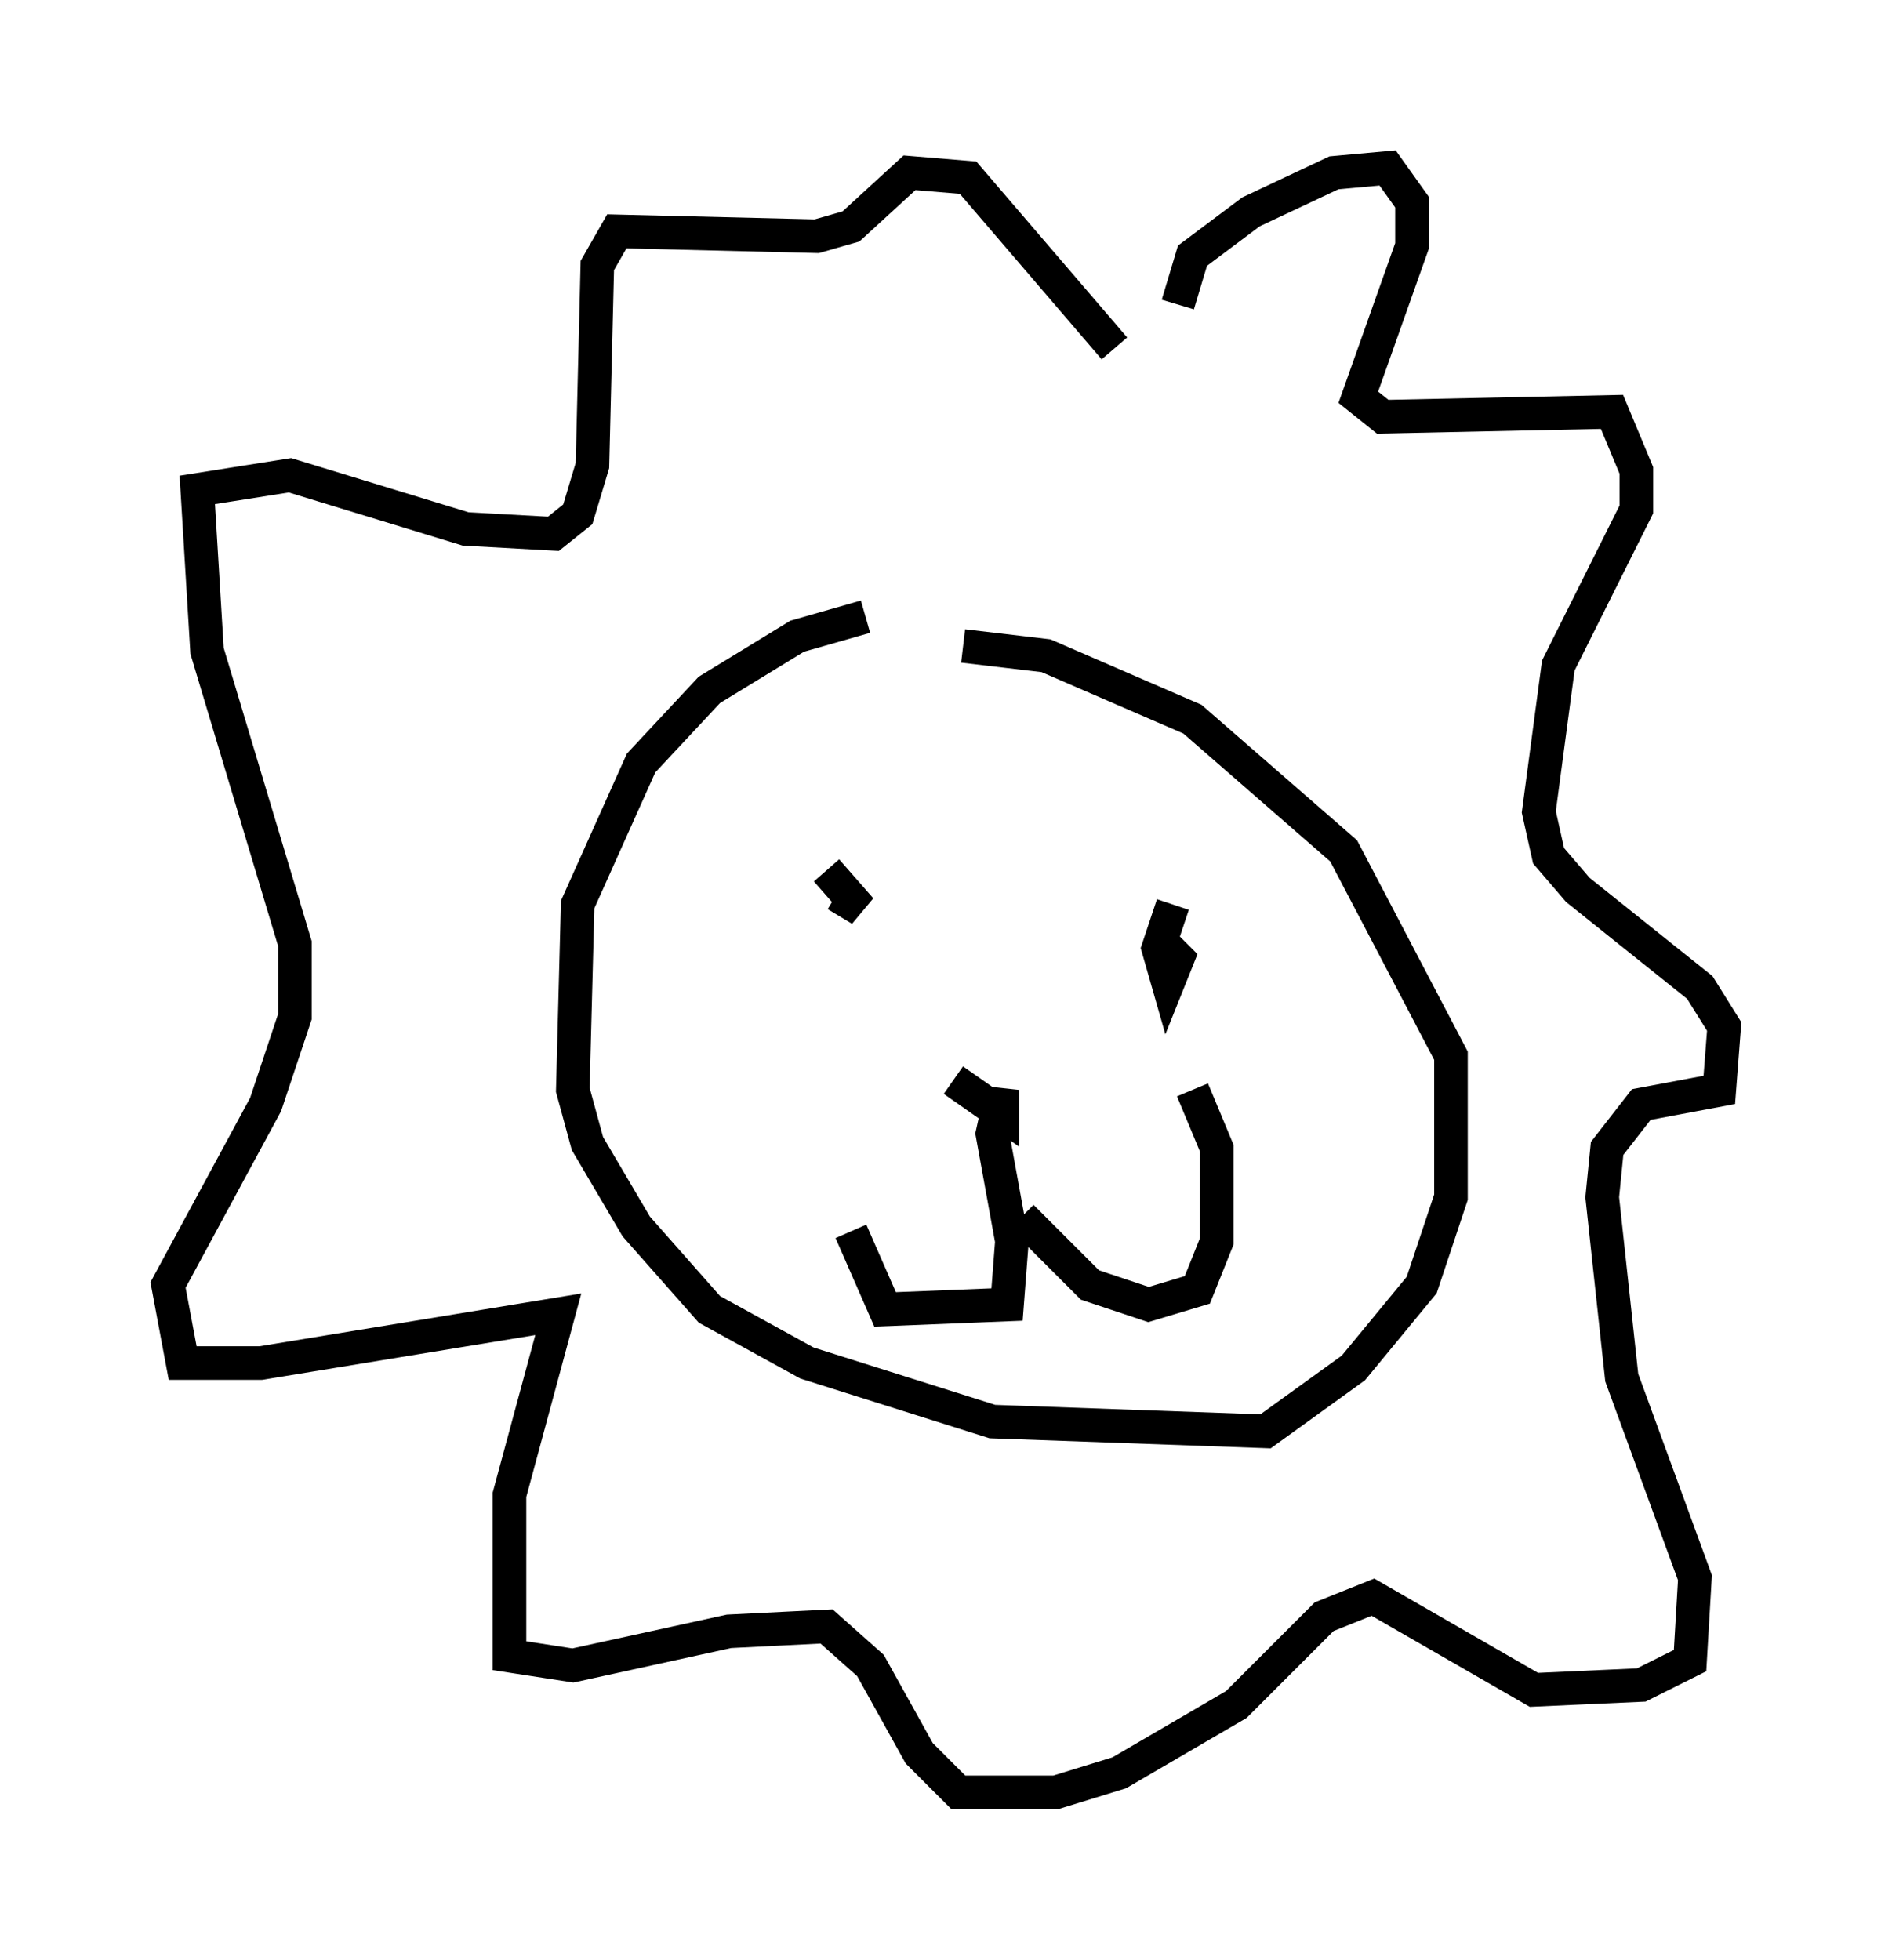 <?xml version="1.0" encoding="utf-8" ?>
<svg baseProfile="full" height="58.369" version="1.1" width="56.335" xmlns="http://www.w3.org/2000/svg" xmlns:ev="http://www.w3.org/2001/xml-events" xmlns:xlink="http://www.w3.org/1999/xlink"><defs /><rect fill="white" height="58.369" width="56.335" x="0" y="0" /><path d="M28.24, 18.363 m-2.469, 0.0 l-2.034, 0.581 -2.615, 1.598 l-2.034, 2.179 -1.888, 4.212 l-0.145, 5.52 0.436, 1.598 l1.453, 2.469 2.179, 2.469 l2.905, 1.598 5.52, 1.743 l8.134, 0.291 2.615, -1.888 l2.034, -2.469 0.872, -2.615 l0.0, -4.212 -3.196, -6.101 l-4.503, -3.922 -4.358, -1.888 l-2.469, -0.291 m-4.067, 6.682 l1.017, 1.162 -0.726, -0.436 m10.022, 0.291 l-0.436, 1.307 0.291, 1.017 l0.291, -0.726 -0.581, -0.581 m-6.101, 4.212 l1.453, 1.017 0.0, -0.726 l-0.291, 1.307 0.581, 3.196 l-0.145, 1.888 -3.631, 0.145 l-1.017, -2.324 m5.084, -0.436 l2.034, 2.034 1.743, 0.581 l1.453, -0.436 0.581, -1.453 l0.0, -2.76 -0.726, -1.743 m-0.436, -23.385 l0.436, -1.453 1.743, -1.307 l2.469, -1.162 1.598, -0.145 l0.726, 1.017 0.0, 1.307 l-1.598, 4.503 0.726, 0.581 l6.827, -0.145 0.726, 1.743 l0.0, 1.162 -2.324, 4.648 l-0.581, 4.358 0.291, 1.307 l0.872, 1.017 3.631, 2.905 l0.726, 1.162 -0.145, 1.888 l-2.324, 0.436 -1.017, 1.307 l-0.145, 1.453 0.581, 5.374 l2.179, 5.955 -0.145, 2.469 l-1.453, 0.726 -3.196, 0.145 l-4.793, -2.76 -1.453, 0.581 l-2.615, 2.615 -3.486, 2.034 l-1.888, 0.581 -2.905, 0.0 l-1.162, -1.162 -1.453, -2.615 l-1.307, -1.162 -2.905, 0.145 l-4.648, 1.017 -1.888, -0.291 l0.0, -4.793 1.453, -5.374 l-8.86, 1.453 -2.324, 0.0 l-0.436, -2.324 2.905, -5.374 l0.872, -2.615 0.0, -2.179 l-2.615, -8.715 -0.291, -4.793 l2.76, -0.436 5.229, 1.598 l2.615, 0.145 0.726, -0.581 l0.436, -1.453 0.145, -5.955 l0.581, -1.017 5.955, 0.145 l1.017, -0.291 1.743, -1.598 l1.743, 0.145 4.358, 5.084 " fill="none" stroke="black" stroke-width="1" /></svg>